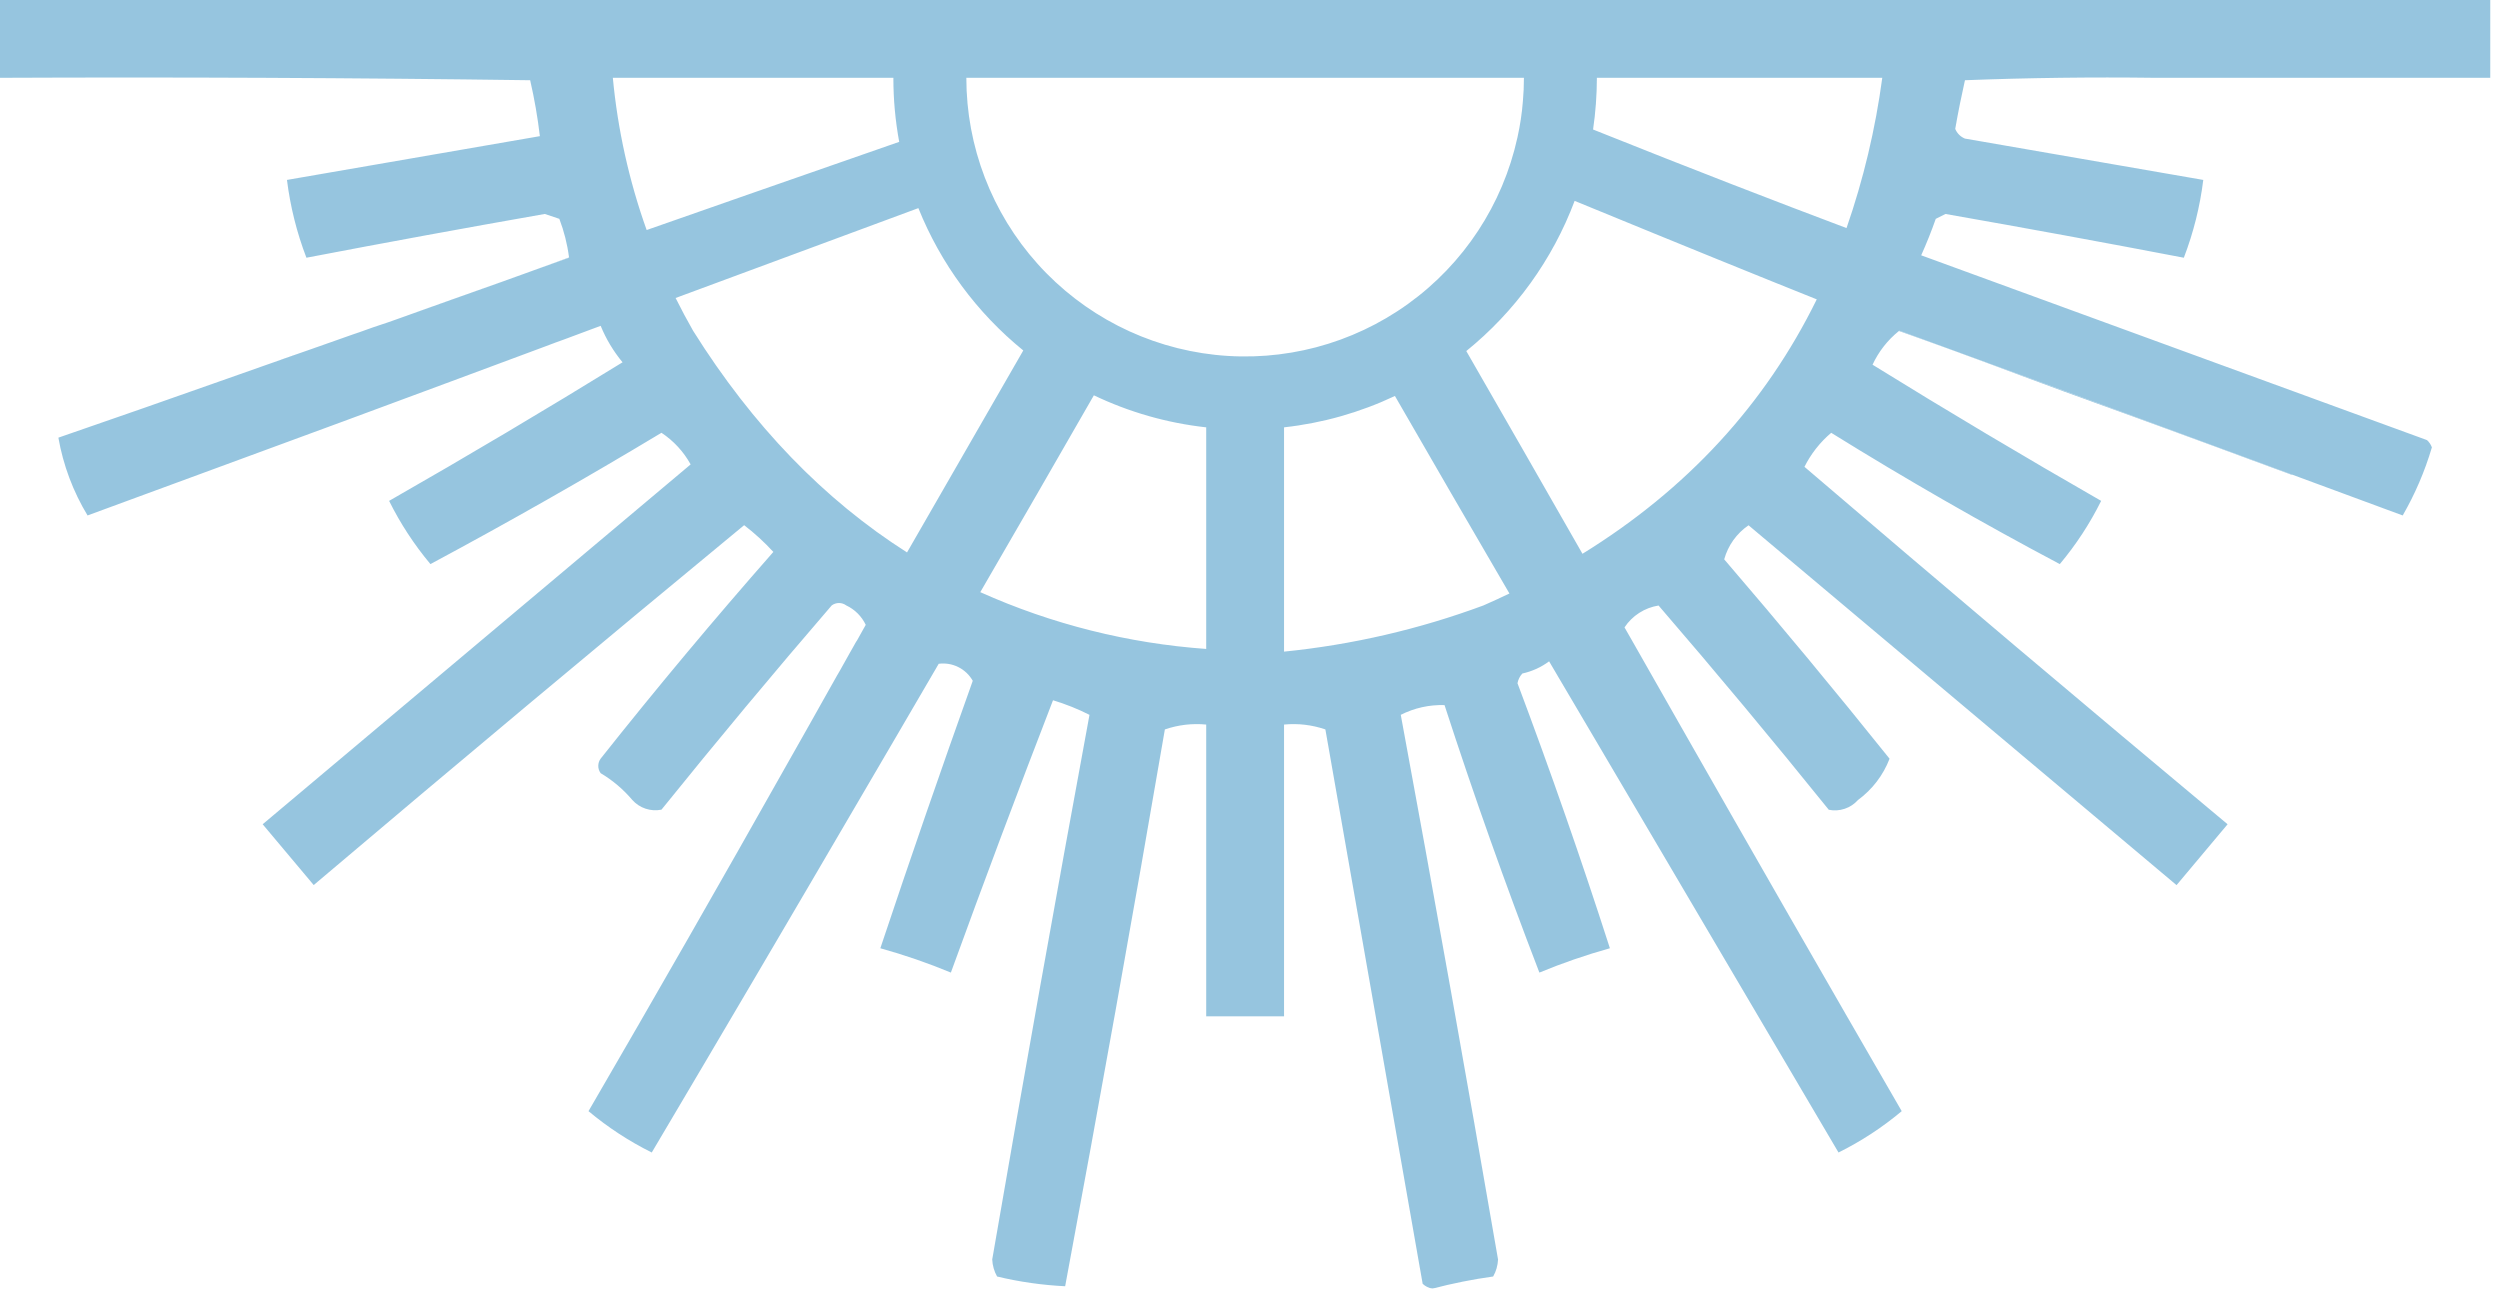 <svg width="97" height="50" viewBox="0 0 97 50" fill="none" xmlns="http://www.w3.org/2000/svg">
<g opacity="0.93">
<path fill-rule="evenodd" clip-rule="evenodd" d="M19.37 10.972L19.687 10.857L15.59 12.315C16.85 11.872 18.292 11.359 19.37 10.972Z" fill="#8FC1DD"/>
<path fill-rule="evenodd" clip-rule="evenodd" d="M20.57 3.113C20.735 3.829 20.861 4.553 20.947 5.283L11.134 6.981C11.263 8.014 11.516 9.028 11.889 10C14.965 9.411 18.047 8.845 21.136 8.302L21.702 8.491C21.886 8.973 22.013 9.476 22.079 9.989C22.079 9.989 22.079 9.989 22.079 10L20.723 10.483L20.576 10.536L20.217 10.666L20.002 10.743L19.687 10.857L19.37 10.972C18.292 11.349 16.85 11.872 15.595 12.315L15.346 12.404L15.048 12.509L14.482 12.698L13.954 12.887L13.765 12.951L13.635 12.996L12.817 13.285L12.683 13.332L12.421 13.425L12.18 13.509L11.959 13.587L11.61 13.709C11.293 13.824 10.974 13.936 10.655 14.045L10.449 14.117L10.17 14.215L8.832 14.687C6.644 15.462 4.455 16.226 2.265 16.981C2.452 18.049 2.836 19.072 3.397 20C5.006 19.411 6.614 18.82 8.22 18.226L13.316 16.351L17.49 14.804L21.17 13.436L21.547 13.294L21.925 13.157L23.306 12.642C23.515 13.154 23.802 13.631 24.155 14.057C21.167 15.898 18.148 17.691 15.097 19.434C15.533 20.312 16.072 21.135 16.701 21.887C19.732 20.262 22.72 18.564 25.665 16.792C26.136 17.104 26.524 17.525 26.797 18.019C21.262 22.673 15.726 27.327 10.191 31.981L12.172 34.34C17.708 29.652 23.275 24.997 28.873 20.377C29.28 20.69 29.659 21.037 30.006 21.415C27.702 24.034 25.469 26.707 23.306 29.434C23.245 29.516 23.213 29.615 23.213 29.717C23.213 29.819 23.245 29.918 23.306 30C23.77 30.275 24.184 30.626 24.533 31.038C24.672 31.194 24.85 31.311 25.049 31.377C25.247 31.443 25.46 31.456 25.665 31.415C27.822 28.74 30.023 26.098 32.27 23.491C32.352 23.43 32.451 23.397 32.553 23.397C32.655 23.397 32.754 23.43 32.836 23.491C33.167 23.647 33.434 23.914 33.591 24.245L33.555 24.308L33.542 24.332L33.519 24.372L33.321 24.726C33.302 24.764 33.28 24.802 33.257 24.841L33.214 24.906L33.059 25.181L32.972 25.334C32.855 25.545 32.721 25.783 32.578 26.038L32.468 26.226L32.019 27.024C31.83 27.366 31.642 27.689 31.476 27.991L31.113 28.634C30.885 29.04 30.683 29.389 30.515 29.691C27.984 34.184 25.424 38.658 22.834 43.113C23.586 43.742 24.41 44.281 25.288 44.717C27.986 40.162 30.671 35.599 33.342 31.026C33.806 30.234 34.27 29.442 34.733 28.649C35.196 27.857 35.659 27.062 36.124 26.266L36.422 25.755C36.683 25.721 36.948 25.765 37.183 25.883C37.419 26.001 37.613 26.186 37.743 26.415C36.509 29.87 35.313 33.33 34.157 36.792C35.088 37.051 36.001 37.366 36.894 37.736C38.181 34.194 39.502 30.672 40.857 27.17C41.344 27.317 41.817 27.506 42.272 27.736C40.974 34.77 39.715 41.814 38.498 48.868C38.509 49.1 38.574 49.326 38.686 49.528C39.553 49.737 40.438 49.863 41.328 49.906C42.668 42.722 43.958 35.521 45.197 28.302C45.712 28.125 46.259 28.06 46.801 28.113L46.801 39.434L49.821 39.434L49.821 28.113C50.362 28.06 50.91 28.125 51.425 28.302C52.683 35.472 53.941 42.642 55.199 49.811C55.303 49.91 55.435 49.976 55.576 50C56.352 49.796 57.14 49.638 57.935 49.528C58.049 49.326 58.114 49.1 58.124 48.868C56.907 41.815 55.649 34.771 54.35 27.736C54.875 27.469 55.459 27.339 56.048 27.358C57.18 30.846 58.407 34.306 59.728 37.736C60.62 37.367 61.534 37.052 62.464 36.792C61.353 33.341 60.158 29.913 58.879 26.509C58.904 26.368 58.97 26.237 59.068 26.132C59.443 26.05 59.797 25.89 60.105 25.66L60.458 26.259C61.058 27.279 61.658 28.297 62.259 29.313L71.334 44.717C72.212 44.282 73.036 43.743 73.787 43.113C70.886 38.099 68.001 33.072 65.131 28.032C64.541 26.991 63.949 25.95 63.355 24.909L63.031 24.343C63.18 24.118 63.374 23.926 63.602 23.78C63.829 23.634 64.085 23.537 64.352 23.494C66.6 26.102 68.801 28.743 70.957 31.419C71.162 31.461 71.374 31.448 71.573 31.381C71.772 31.315 71.95 31.198 72.089 31.041C72.643 30.635 73.069 30.079 73.315 29.438C71.223 26.825 69.084 24.247 66.899 21.702C67.048 21.164 67.382 20.696 67.843 20.381L84.45 34.343L86.431 31.981C80.926 27.39 75.453 22.767 70.013 18.113C70.266 17.608 70.619 17.158 71.051 16.793C73.944 18.589 76.901 20.287 79.92 21.887C80.55 21.136 81.089 20.312 81.525 19.434C78.537 17.721 75.58 15.96 72.655 14.151C72.891 13.642 73.24 13.195 73.678 12.843L73.693 12.83C78.775 14.679 83.854 16.54 88.928 18.413C90.359 18.939 91.792 19.468 93.225 20C93.705 19.167 94.085 18.281 94.357 17.358C94.318 17.25 94.254 17.153 94.168 17.076L74.542 9.906C74.75 9.445 74.938 8.974 75.108 8.491C75.235 8.428 75.361 8.366 75.486 8.302C78.576 8.845 81.658 9.411 84.733 10C85.106 9.028 85.36 8.014 85.487 6.981L76.24 5.377C76.156 5.343 76.078 5.292 76.013 5.227C75.949 5.162 75.897 5.085 75.863 5C75.974 4.362 76.101 3.732 76.24 3.113C78.694 3.019 81.147 2.987 83.6 3.019L96.622 3.019L96.622 0L-3.37758e-05 -8.44693e-06L-3.40398e-05 3.019C6.858 2.989 13.714 3.02 20.57 3.113ZM46.801 25.179C43.773 24.963 40.806 24.218 38.035 22.976C39.515 20.426 40.984 17.88 42.442 15.338C43.815 15.994 45.288 16.415 46.801 16.581L46.801 25.179ZM57.558 23.491C55.065 24.415 52.465 25.017 49.821 25.283L49.821 16.581C51.312 16.417 52.766 16.005 54.123 15.364C55.594 17.918 57.075 20.472 58.566 23.028C58.235 23.187 57.899 23.341 57.558 23.491ZM61.959 3.019L73.032 3.019C72.766 5.004 72.302 6.957 71.645 8.849C69.003 7.855 65.744 6.6 61.811 5.025C61.909 4.36 61.958 3.69 61.959 3.019ZM70.49 11.615C68.491 15.688 65.461 18.979 61.4 21.487C59.902 18.862 58.399 16.24 56.892 13.621C58.787 12.087 60.238 10.076 61.096 7.794C65.429 9.575 68.445 10.798 70.49 11.615ZM59.128 3.019C59.128 3.325 59.115 3.628 59.088 3.928C59.051 4.401 58.98 4.87 58.877 5.332C58.306 7.937 56.792 10.238 54.627 11.795C52.462 13.352 49.799 14.055 47.147 13.768C44.496 13.481 42.044 12.225 40.262 10.241C38.48 8.257 37.494 5.685 37.494 3.019L59.128 3.019ZM39.703 13.598C37.637 17.183 36.186 19.706 35.193 21.434C31.97 19.385 29.202 16.517 26.89 12.83C26.652 12.411 26.426 11.989 26.214 11.562C29.36 10.396 32.499 9.234 35.633 8.075C36.499 10.232 37.9 12.133 39.703 13.598ZM34.663 3.019C34.662 3.852 34.738 4.684 34.889 5.504C30.249 7.119 27.118 8.213 25.09 8.925C24.409 7.018 23.968 5.034 23.778 3.019L34.663 3.019Z" fill="#8FC1DD"/>
</g>
<path fill-rule="evenodd" clip-rule="evenodd" d="M20.723 10.483L21.995 10.019L22.078 9.989C22.078 9.989 22.078 9.989 22.078 10L20.723 10.483Z" fill="#8FC1DD"/>
<path fill-rule="evenodd" clip-rule="evenodd" d="M10.651 14.055C10.989 13.929 11.308 13.817 11.606 13.719C11.291 13.833 10.973 13.945 10.651 14.055Z" fill="#8FC1DD"/>
<path fill-rule="evenodd" clip-rule="evenodd" d="M73.678 12.844L73.693 12.83C78.775 14.679 83.854 16.54 88.928 18.413C88.928 18.418 88.928 18.422 88.928 18.427L87.456 17.885L85.871 17.3C81.09 15.542 81.077 15.564 78.535 14.617C77.673 14.296 76.393 13.815 74.555 13.155L73.697 12.849L73.678 12.844Z" fill="#8FC1DD"/>
</svg>
